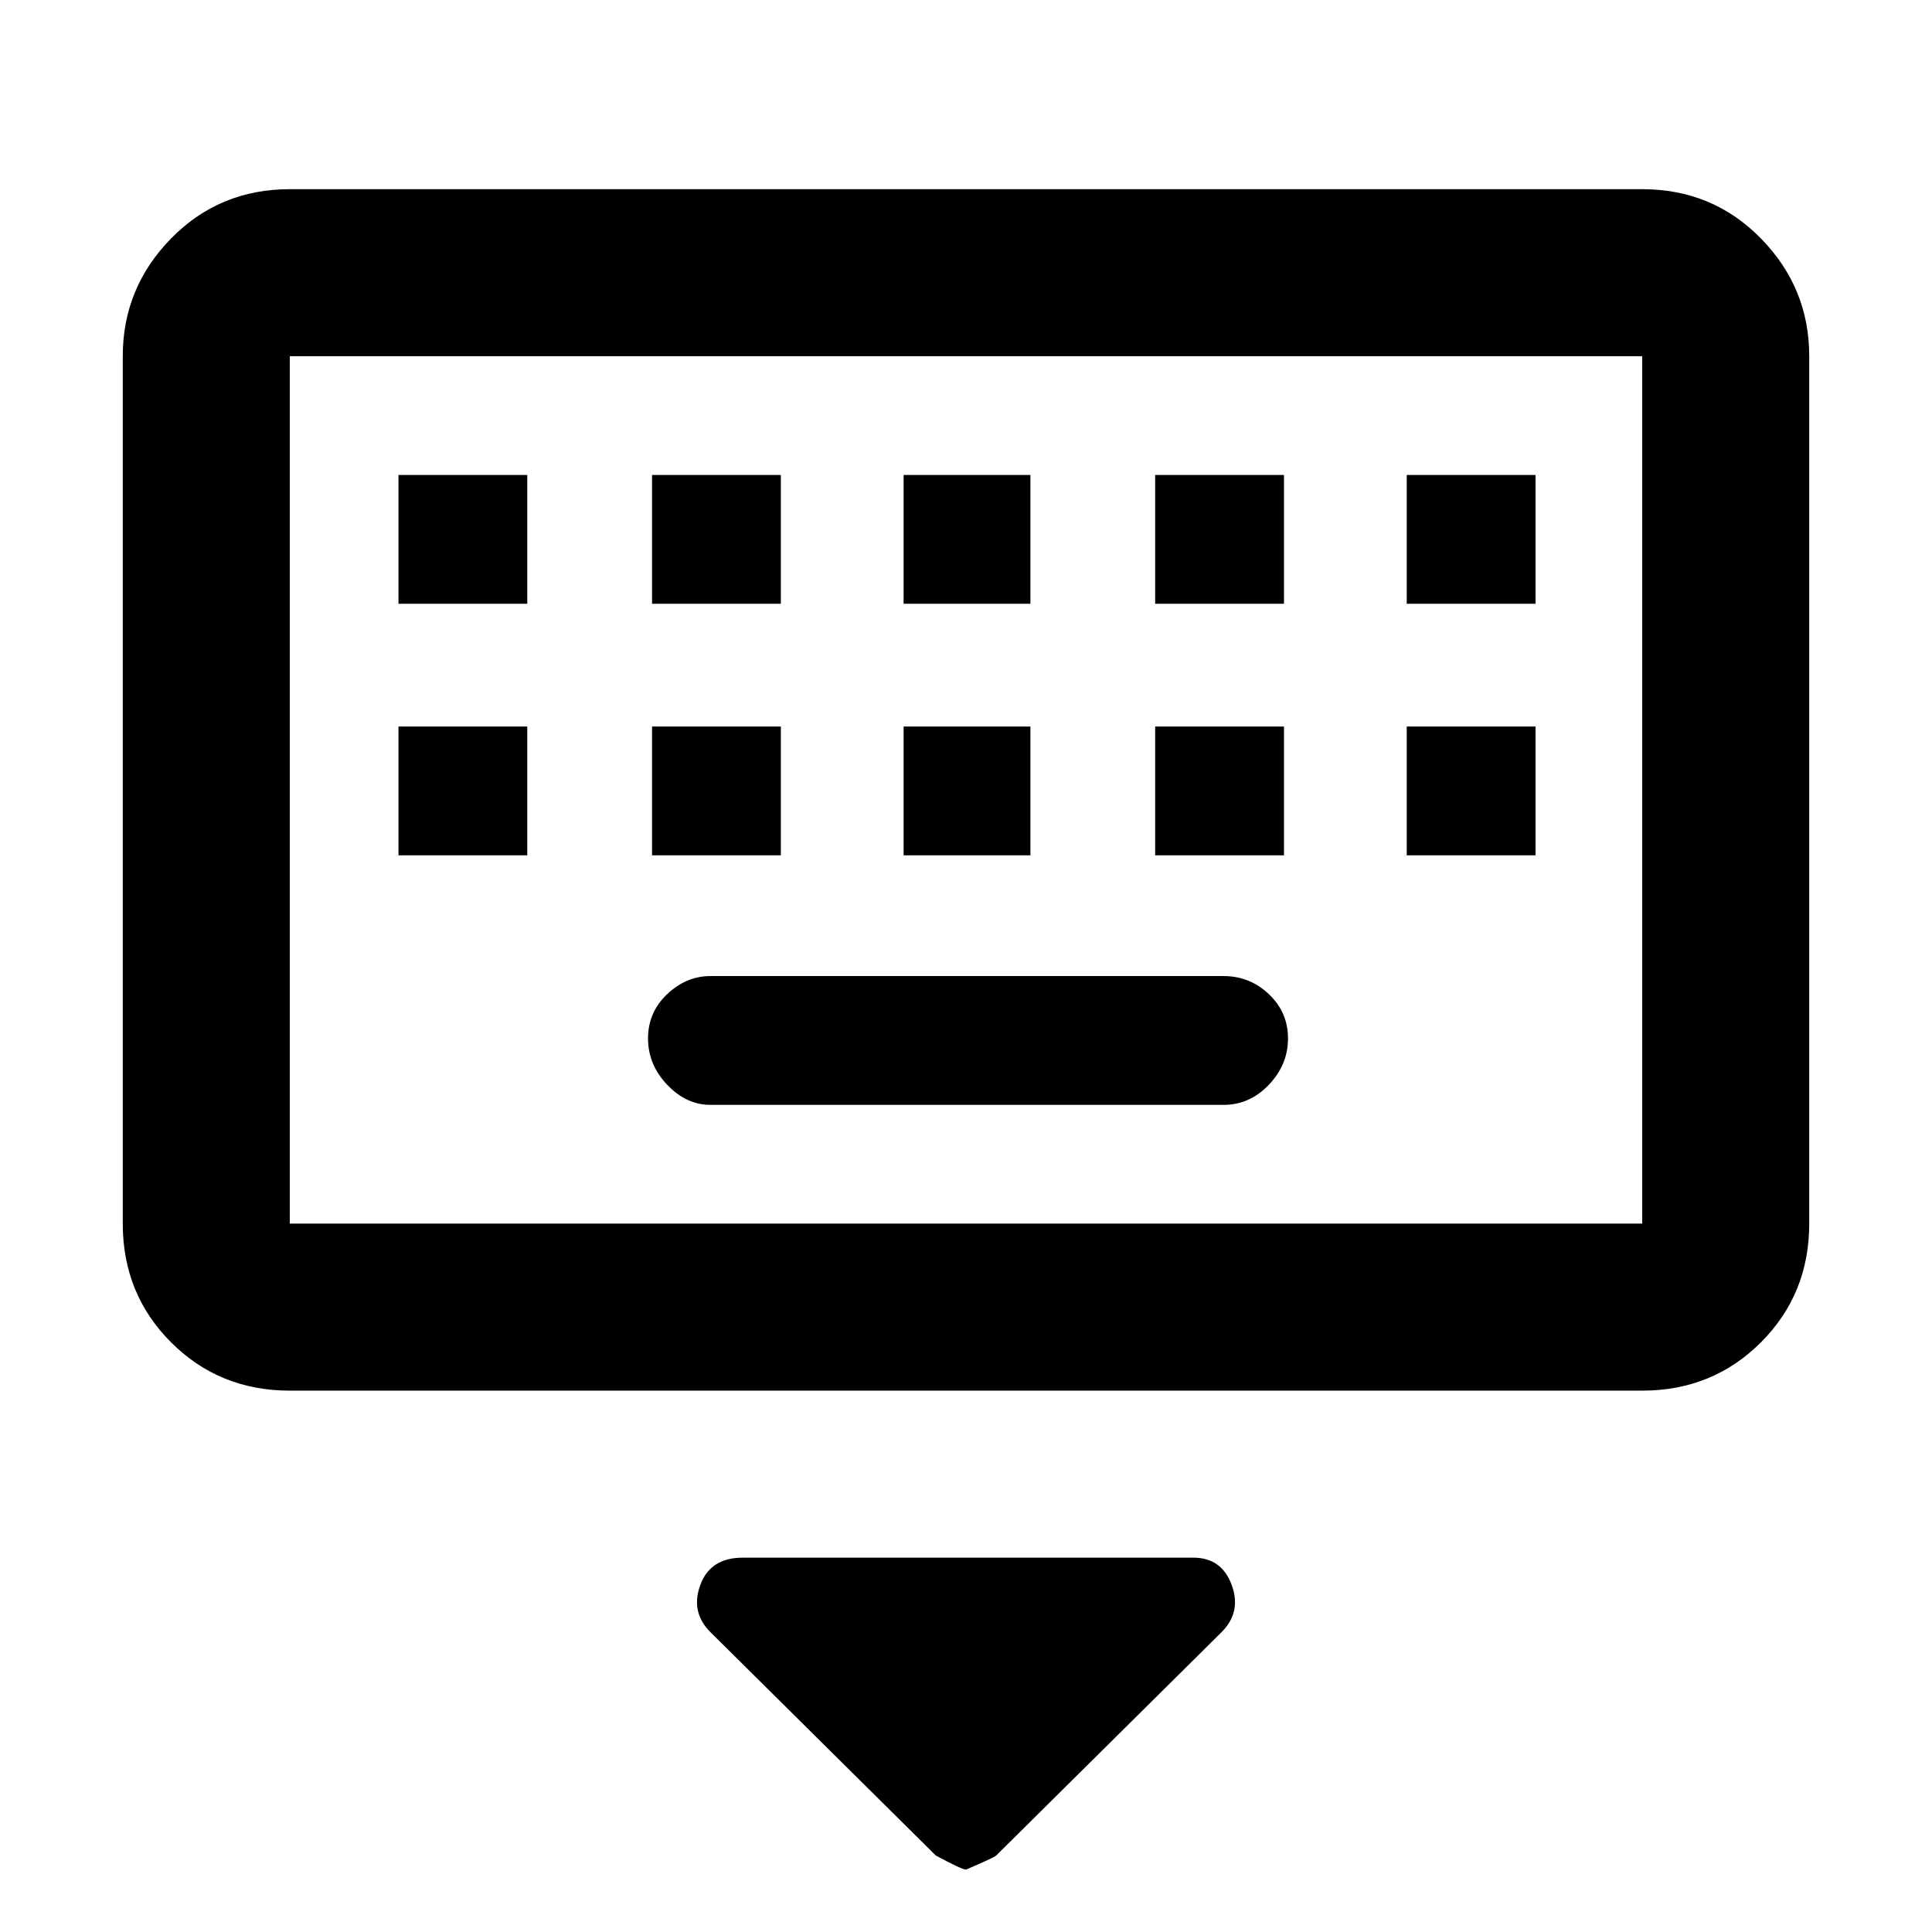 <svg xmlns="http://www.w3.org/2000/svg" height="48" width="48"><path d="M7.2 34.55Q5.45 34.55 4.25 33.35Q3.05 32.15 3.05 30.4V8.85Q3.05 7.15 4.25 5.925Q5.45 4.7 7.2 4.7H40.8Q42.55 4.7 43.75 5.925Q44.95 7.15 44.95 8.85V30.4Q44.95 32.15 43.75 33.35Q42.55 34.55 40.8 34.55ZM7.2 30.4H40.8Q40.8 30.4 40.8 30.4Q40.8 30.4 40.8 30.4V8.85Q40.8 8.85 40.8 8.85Q40.8 8.85 40.8 8.85H7.2Q7.2 8.85 7.2 8.85Q7.2 8.85 7.2 8.85V30.4Q7.2 30.4 7.2 30.4Q7.2 30.4 7.2 30.4ZM22.45 15H25.6V11.8H22.45ZM22.45 21.25H25.6V18.05H22.45ZM16.2 15H19.4V11.8H16.2ZM16.2 21.25H19.4V18.05H16.2ZM9.9 21.25H13.1V18.05H9.9ZM9.9 15H13.1V11.8H9.9ZM17.65 27.45H30.4Q31.05 27.45 31.525 26.95Q32 26.45 32 25.8Q32 25.15 31.525 24.7Q31.05 24.25 30.4 24.25H17.65Q17.05 24.25 16.575 24.7Q16.1 25.15 16.1 25.8Q16.1 26.45 16.575 26.95Q17.05 27.45 17.65 27.45ZM28.7 21.25H31.9V18.05H28.7ZM28.7 15H31.9V11.8H28.7ZM34.95 21.25H38.15V18.05H34.95ZM34.95 15H38.15V11.8H34.95ZM24 46.45Q23.9 46.45 23.25 46.1L17.65 40.55Q17.15 40.05 17.4 39.375Q17.65 38.7 18.45 38.7H29.65Q30.35 38.7 30.6 39.375Q30.85 40.05 30.35 40.55L24.75 46.1Q24.7 46.15 24 46.45ZM7.2 8.85Q7.2 8.85 7.2 8.85Q7.2 8.85 7.2 8.85V30.4Q7.2 30.4 7.2 30.4Q7.2 30.4 7.2 30.4Q7.2 30.4 7.2 30.4Q7.2 30.4 7.2 30.4V8.85Q7.2 8.85 7.2 8.85Q7.2 8.85 7.2 8.85Z"/></svg>